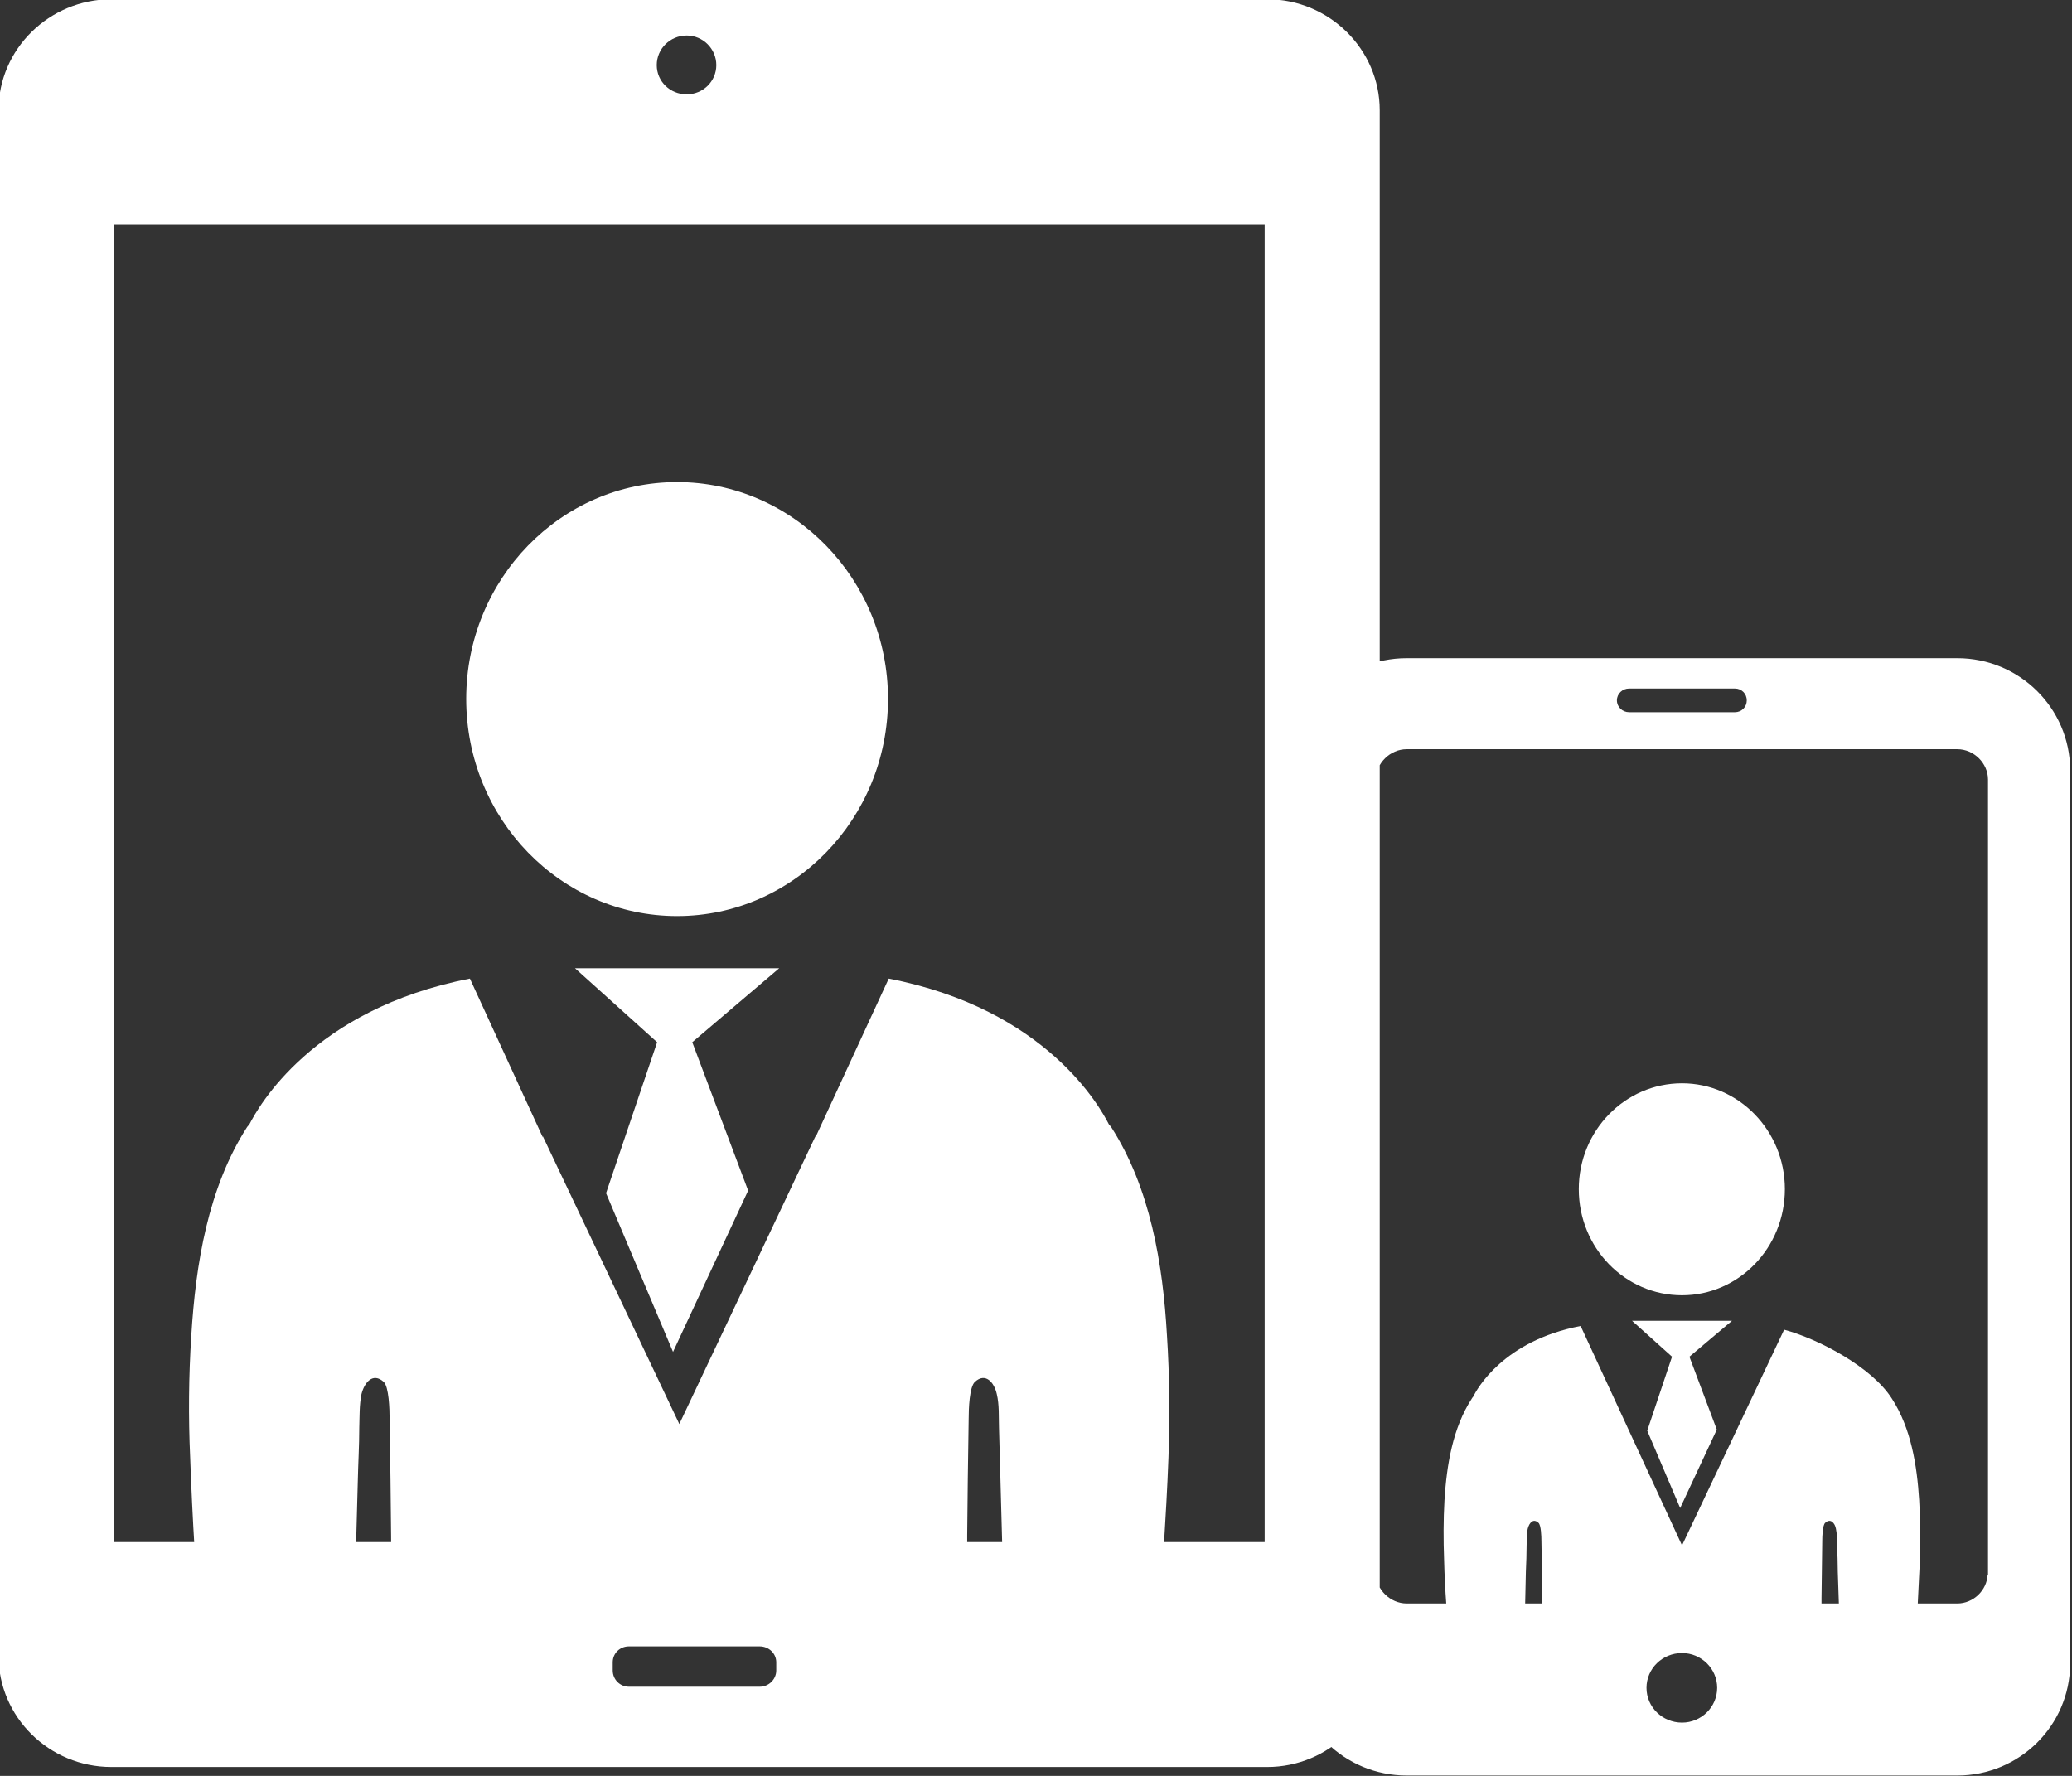 <svg xmlns="http://www.w3.org/2000/svg" viewBox="0 0 56 48" width="56" height="48">
	<rect x="0" y="0" width="56" height="48" fill="#333333" stroke="none"/>
	<style>
		tspan { white-space:pre }
		.shp0 { fill: #ffffff } 
	</style>
	<path id="Shape 6" class="shp0" d="M45.46 35.01C46.99 35.01 48.24 33.73 48.24 32.14C48.24 30.56 46.99 29.28 45.46 29.28C43.92 29.28 42.67 30.56 42.67 32.14C42.67 33.73 43.92 35.01 45.46 35.01ZM45.66 36.67L46.81 35.7L44.11 35.7L45.19 36.67L44.52 38.67L45.41 40.76L46.4 38.64L45.66 36.67ZM51.87 40.55C51.81 39.6 51.65 38.6 51.13 37.8C50.59 36.95 49.15 36.19 48.22 35.94L45.46 41.77L42.72 35.84C40.63 36.24 39.92 37.54 39.81 37.76C39.8 37.77 39.79 37.78 39.78 37.8C39.26 38.6 39.1 39.6 39.04 40.55C39.01 41.08 39.01 41.63 39.03 42.16C39.04 42.57 39.06 42.97 39.09 43.37L41.22 43.37C41.23 42.84 41.24 42.49 41.24 42.48C41.25 42.24 41.26 42 41.26 41.76C41.27 41.62 41.26 41.46 41.29 41.32C41.33 41.16 41.44 41.03 41.58 41.16C41.65 41.22 41.66 41.52 41.66 41.65C41.67 42.21 41.68 42.72 41.68 43.19C41.68 43.25 41.68 43.31 41.68 43.37L49.23 43.37C49.23 43.31 49.23 43.25 49.23 43.19C49.24 42.72 49.24 42.21 49.25 41.65C49.25 41.52 49.26 41.22 49.33 41.16C49.47 41.03 49.59 41.16 49.62 41.32C49.65 41.46 49.65 41.62 49.65 41.76C49.66 42 49.67 42.24 49.67 42.48C49.67 42.49 49.68 42.84 49.7 43.37L51.83 43.37C51.85 42.97 51.87 42.57 51.89 42.16C51.91 41.63 51.9 41.08 51.87 40.55ZM52.9 17.79L38.02 17.79C36.33 17.79 34.97 19.14 34.97 20.8L34.97 44.98C34.97 46.64 36.33 47.99 38.02 47.99L52.9 47.99C54.58 47.99 55.94 46.64 55.95 44.98L55.95 44.76L53.72 42.56C53.7 42.99 53.33 43.34 52.9 43.34L38.02 43.34C37.57 43.34 37.19 42.96 37.18 42.52L37.18 21.07C37.19 20.63 37.57 20.25 38.02 20.25L52.9 20.25C53.35 20.25 53.73 20.63 53.73 21.07L53.73 42.75L55.95 44.94L55.95 20.8C55.94 19.14 54.58 17.79 52.9 17.79ZM45.46 44.68C45.98 44.68 46.41 45.1 46.41 45.62C46.41 46.14 45.98 46.56 45.46 46.56C44.93 46.56 44.5 46.14 44.5 45.62C44.5 45.1 44.93 44.68 45.46 44.68ZM46.89 19.25L44.03 19.25C43.85 19.25 43.7 19.11 43.7 18.93C43.7 18.75 43.85 18.61 44.03 18.61L46.89 18.61C47.07 18.61 47.21 18.75 47.21 18.93C47.21 19.11 47.07 19.25 46.89 19.25ZM34.25 -0.02L3.01 -0.02C1.33 -0.02 -0.04 1.33 -0.04 2.98L-0.04 44.75C-0.04 46.41 1.33 47.76 3.01 47.76L34.25 47.76C35.92 47.76 37.29 46.41 37.29 44.75L37.29 2.98C37.29 1.33 35.92 -0.02 34.25 -0.02ZM18.56 0.96C19 0.96 19.36 1.32 19.36 1.76C19.36 2.2 19 2.55 18.56 2.55C18.11 2.55 17.75 2.2 17.75 1.76C17.75 1.32 18.11 0.96 18.56 0.96ZM20.98 45.15C20.98 45.39 20.78 45.59 20.53 45.59L17 45.59C16.75 45.59 16.56 45.39 16.56 45.15L16.56 44.93C16.56 44.69 16.75 44.5 17 44.5L20.53 44.5C20.78 44.5 20.98 44.69 20.98 44.93L20.98 45.15ZM34.18 41.68L3.07 41.68L3.07 6.06L34.18 6.06L34.18 41.68ZM18.3 24.76C21.44 24.76 24 22.13 24 18.89C24 15.66 21.44 13.03 18.3 13.03C15.15 13.03 12.6 15.66 12.6 18.89C12.6 22.13 15.15 24.76 18.3 24.76ZM18.71 28.17L21.06 26.17L15.54 26.17L17.76 28.17L16.38 32.25L18.19 36.54L20.22 32.18L18.71 28.17ZM31.54 36.1C31.43 34.16 31.09 32.11 30.03 30.46C30.01 30.44 29.99 30.41 29.97 30.39C29.74 29.94 28.29 27.28 24.02 26.45L22.04 30.74L22.04 30.71L18.36 38.49L14.67 30.71L14.67 30.74L12.7 26.45C8.43 27.28 6.97 29.94 6.74 30.39C6.72 30.41 6.7 30.44 6.68 30.46C5.62 32.11 5.29 34.16 5.17 36.1C5.1 37.19 5.09 38.3 5.14 39.4C5.17 40.23 5.21 41.06 5.26 41.88L9.62 41.88C9.65 40.79 9.67 40.07 9.67 40.04C9.68 39.56 9.71 39.07 9.71 38.59C9.72 38.29 9.71 37.97 9.77 37.68C9.85 37.36 10.08 37.09 10.37 37.35C10.51 37.48 10.53 38.08 10.53 38.36C10.55 39.49 10.56 40.54 10.57 41.5C10.57 41.63 10.57 41.75 10.58 41.88L18.36 41.85L26.14 41.88C26.14 41.75 26.14 41.63 26.14 41.5C26.15 40.54 26.16 39.49 26.18 38.36C26.18 38.08 26.2 37.48 26.35 37.35C26.63 37.09 26.87 37.36 26.94 37.68C27.01 37.97 26.99 38.29 27 38.59C27.01 39.07 27.03 39.56 27.04 40.04C27.04 40.07 27.06 40.79 27.09 41.88L31.45 41.88C31.5 41.06 31.55 40.23 31.58 39.4C31.62 38.3 31.61 37.19 31.54 36.1Z" />
</svg>